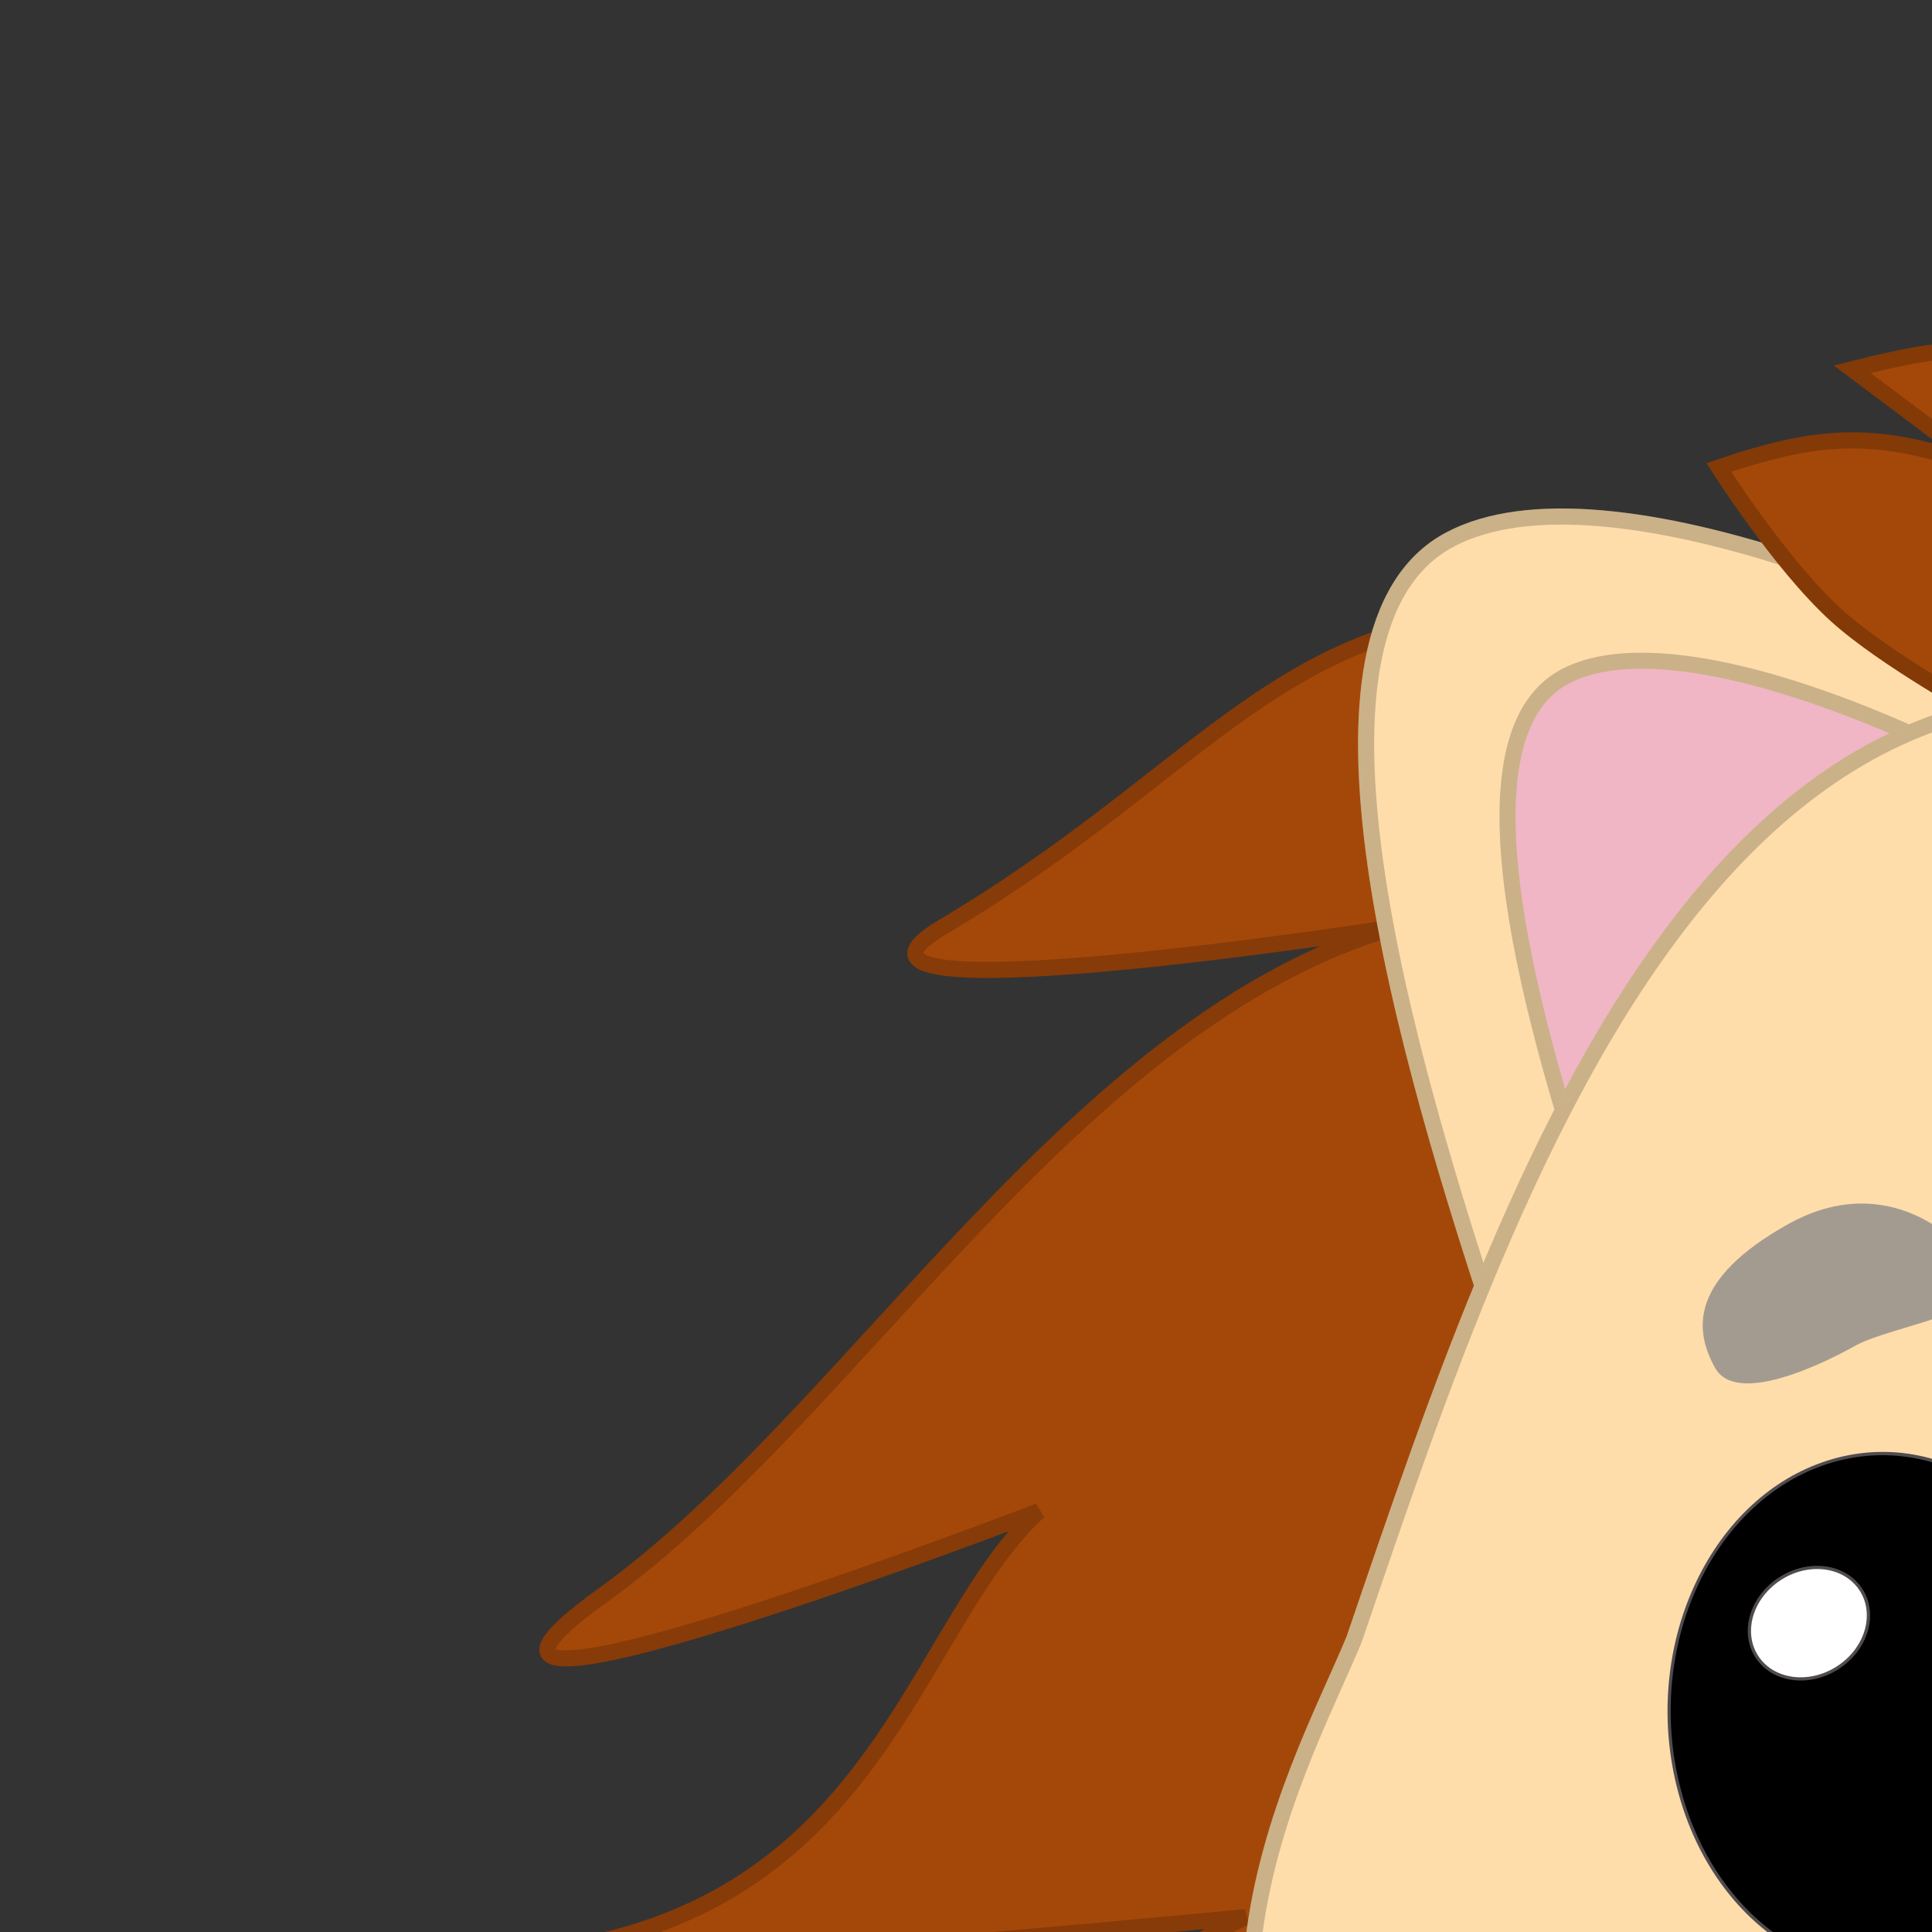 <svg width="600" height="600" viewBox="0 0 600 600" fill="none" xmlns="http://www.w3.org/2000/svg">
<rect x="0" y="0" width="600" height="600" fill="#333333" stroke="none"/>
<g clip-path="url(#clip0_74_380)">
<path d="M466.129 190.845C534.277 186.703 708.385 243.97 708.385 243.97L659.925 977.724C659.925 977.724 460.826 1118.93 335.031 1055.79C266.949 1021.62 120.035 1029.6 186.794 1016.96C253.554 1004.32 205.593 917.111 268.463 893.072C268.463 893.072 152.086 817.273 205.593 804.314C259.1 791.355 291.29 806.901 335.031 772.879C335.031 772.879 178.59 687.097 253.67 678.574C328.751 670.051 303.662 635.762 386.807 595.364C386.807 595.364 99.805 623.337 187.102 602.761C274.398 582.184 285.875 503.235 322.634 469.302C322.634 469.302 109.189 551.456 187.102 495.512C265.015 439.568 332.825 317.085 433.554 287.873C433.554 287.873 242.133 317.893 292.811 287.873C370.375 241.927 395.296 195.15 466.129 190.845Z" fill="#A44809" stroke="#873B08" stroke-width="5"/>
<path d="M1010.55 205.638C942.402 201.496 768.294 258.763 768.294 258.763L816.753 992.517C816.753 992.517 1015.85 1133.73 1141.65 1070.59C1209.73 1036.42 1356.64 1044.4 1289.88 1031.76C1223.13 1019.12 1271.09 931.904 1208.22 907.865C1208.22 907.865 1324.59 832.066 1271.09 819.107C1217.58 806.148 1185.39 821.694 1141.65 787.672C1141.65 787.672 1298.09 701.89 1223.01 693.367C1147.93 684.844 1173.02 650.555 1089.87 610.157C1089.87 610.157 1376.87 638.13 1289.58 617.553C1202.28 596.976 1190.8 518.028 1154.04 484.095C1154.04 484.095 1367.49 566.249 1289.58 510.305C1211.66 454.36 1143.85 331.878 1043.12 302.666C1043.12 302.666 1234.55 332.685 1183.87 302.666C1106.3 256.72 1081.38 209.943 1010.55 205.638Z" fill="#A44809" stroke="#873B08" stroke-width="5"/>
<path d="M467.194 419.847C434.921 324.289 398.386 195.367 450.162 167.63C498.239 141.875 614.794 189.503 693.975 240.653L467.194 419.847Z" fill="#FEDDAA"/>
<path d="M467.194 419.847C434.921 324.289 398.386 195.367 450.162 167.63C498.239 141.875 614.794 189.503 693.975 240.653L467.194 419.847Z" stroke="#FEDDAA" stroke-width="5" stroke-linecap="round"/>
<path d="M467.194 419.847C434.921 324.289 398.386 195.367 450.162 167.63C498.239 141.875 614.794 189.503 693.975 240.653L467.194 419.847Z" stroke="black" stroke-opacity="0.2" stroke-width="5" stroke-linecap="round"/>
<path d="M497.613 383.059C475.488 317.546 450.44 229.159 485.937 210.143C518.897 192.486 598.805 225.139 653.09 260.207L497.613 383.059Z" fill="#F0B6C5"/>
<path d="M497.613 383.059C475.488 317.546 450.44 229.159 485.937 210.143C518.897 192.486 598.805 225.139 653.09 260.207L497.613 383.059Z" stroke="#FEDDAA" stroke-width="5" stroke-linecap="round"/>
<path d="M497.613 383.059C475.488 317.546 450.44 229.159 485.937 210.143C518.897 192.486 598.805 225.139 653.09 260.207L497.613 383.059Z" stroke="black" stroke-opacity="0.2" stroke-width="5" stroke-linecap="round"/>
<path d="M740.914 243.513C543.059 139.962 471.169 360.659 420.564 509.056C402.722 552.154 348.449 643.036 439.052 735.492C518.324 802.657 634.98 807.249 740.123 807.249C845.266 807.249 1206.44 820.552 1053.52 509.056C1002.91 360.659 929.524 145.51 740.914 243.513Z" fill="#FEDDAA"/>
<path d="M740.914 243.513C543.059 139.962 471.169 360.659 420.564 509.056C402.722 552.154 348.449 643.036 439.052 735.492C518.324 802.657 634.98 807.249 740.123 807.249C845.266 807.249 1206.44 820.552 1053.52 509.056C1002.91 360.659 929.524 145.51 740.914 243.513Z" stroke="#FEDDAA" stroke-width="5"/>
<path d="M740.914 243.513C543.059 139.962 471.169 360.659 420.564 509.056C402.722 552.154 348.449 643.036 439.052 735.492C518.324 802.657 634.98 807.249 740.123 807.249C845.266 807.249 1206.44 820.552 1053.52 509.056C1002.91 360.659 929.524 145.51 740.914 243.513Z" stroke="black" stroke-opacity="0.2" stroke-width="5"/>
<path d="M615.681 395.786C622.19 407.4 587.142 411.783 576.254 417.886C565.367 423.988 539.179 436.476 532.669 424.862C526.16 413.249 524.497 397.445 555.162 380.256C585.827 363.068 609.171 384.173 615.681 395.786Z" fill="#8D8B89" fill-opacity="0.8"/>
<ellipse cx="67.576" cy="79.9" rx="67.576" ry="79.9" transform="matrix(-0.954 0.3 0.216 0.976 632.318 433.749)" fill="black" stroke="#504B4F"/>
<ellipse cx="19.226" cy="16.478" rx="19.226" ry="16.478" transform="matrix(-0.825 0.565 0.576 0.818 568.144 479.749)" fill="white" stroke="#504B4F"/>
<path d="M689.998 221.458C714.433 230.134 743.028 261.412 743.028 261.412C743.028 261.412 754.499 240.871 766.274 232.355C785.21 218.658 801.772 220.357 825.116 221.458C843.743 222.336 871.608 232.355 871.608 232.355C871.608 232.355 901.408 202.462 917.373 180.777C927.217 167.408 940.619 145.182 940.619 145.182C911.961 134.894 890.531 140.545 865.07 149.54C875.857 130.917 884.724 123.799 903.571 114.671C903.571 114.671 878.217 112.729 862.164 114.671C847.408 116.457 825.116 123.389 825.116 123.389L852.72 79.076C852.72 79.076 835.737 77.233 825.116 79.076C796.773 83.993 766.274 123.389 766.274 123.389V98.69L782.982 66C782.982 66 756.071 69.106 743.028 79.076C727.288 91.108 718.329 123.389 718.329 123.389C701.933 94.251 686.208 85.054 648.591 79.076L659.487 123.389C631.098 104.769 611.883 105.44 575.221 114.671L615.901 145.182C583.006 133.404 565.115 134.56 533.813 145.182C533.813 145.182 552.786 175.13 570.135 190.948C585.196 204.678 615.901 221.458 615.901 221.458C615.901 221.458 662.729 211.776 689.998 221.458Z" fill="#A44809"/>
<path d="M689.998 221.458C714.433 230.134 743.028 261.412 743.028 261.412C743.028 261.412 754.499 240.871 766.274 232.355C785.21 218.658 801.772 220.357 825.116 221.458C843.743 222.336 871.608 232.355 871.608 232.355C871.608 232.355 901.408 202.462 917.373 180.777C927.217 167.408 940.619 145.182 940.619 145.182C911.961 134.894 890.531 140.545 865.07 149.54C875.857 130.917 884.724 123.799 903.571 114.671C903.571 114.671 878.217 112.729 862.164 114.671C847.408 116.457 825.116 123.389 825.116 123.389L852.72 79.076C852.72 79.076 835.737 77.233 825.116 79.076C796.773 83.993 766.274 123.389 766.274 123.389V98.69L782.982 66C782.982 66 756.071 69.106 743.028 79.076C727.288 91.108 718.329 123.389 718.329 123.389C701.933 94.251 686.208 85.054 648.591 79.076L659.487 123.389C631.098 104.769 611.883 105.44 575.221 114.671L615.901 145.182C583.006 133.404 565.115 134.56 533.813 145.182C533.813 145.182 552.786 175.13 570.135 190.948C585.196 204.678 615.901 221.458 615.901 221.458C615.901 221.458 662.729 211.776 689.998 221.458Z" stroke="#A44809" stroke-width="5"/>
<path d="M689.998 221.458C714.433 230.134 743.028 261.412 743.028 261.412C743.028 261.412 754.499 240.871 766.274 232.355C785.21 218.658 801.772 220.357 825.116 221.458C843.743 222.336 871.608 232.355 871.608 232.355C871.608 232.355 901.408 202.462 917.373 180.777C927.217 167.408 940.619 145.182 940.619 145.182C911.961 134.894 890.531 140.545 865.07 149.54C875.857 130.917 884.724 123.799 903.571 114.671C903.571 114.671 878.217 112.729 862.164 114.671C847.408 116.457 825.116 123.389 825.116 123.389L852.72 79.076C852.72 79.076 835.737 77.233 825.116 79.076C796.773 83.993 766.274 123.389 766.274 123.389V98.69L782.982 66C782.982 66 756.071 69.106 743.028 79.076C727.288 91.108 718.329 123.389 718.329 123.389C701.933 94.251 686.208 85.054 648.591 79.076L659.487 123.389C631.098 104.769 611.883 105.44 575.221 114.671L615.901 145.182C583.006 133.404 565.115 134.56 533.813 145.182C533.813 145.182 552.786 175.13 570.135 190.948C585.196 204.678 615.901 221.458 615.901 221.458C615.901 221.458 662.729 211.776 689.998 221.458Z" stroke="black" stroke-opacity="0.2" stroke-width="5"/>
</g>
<defs>
<clipPath id="clip0_74_380">
<rect width="600" height="600" fill="white"/>
</clipPath>
</defs>
</svg>
